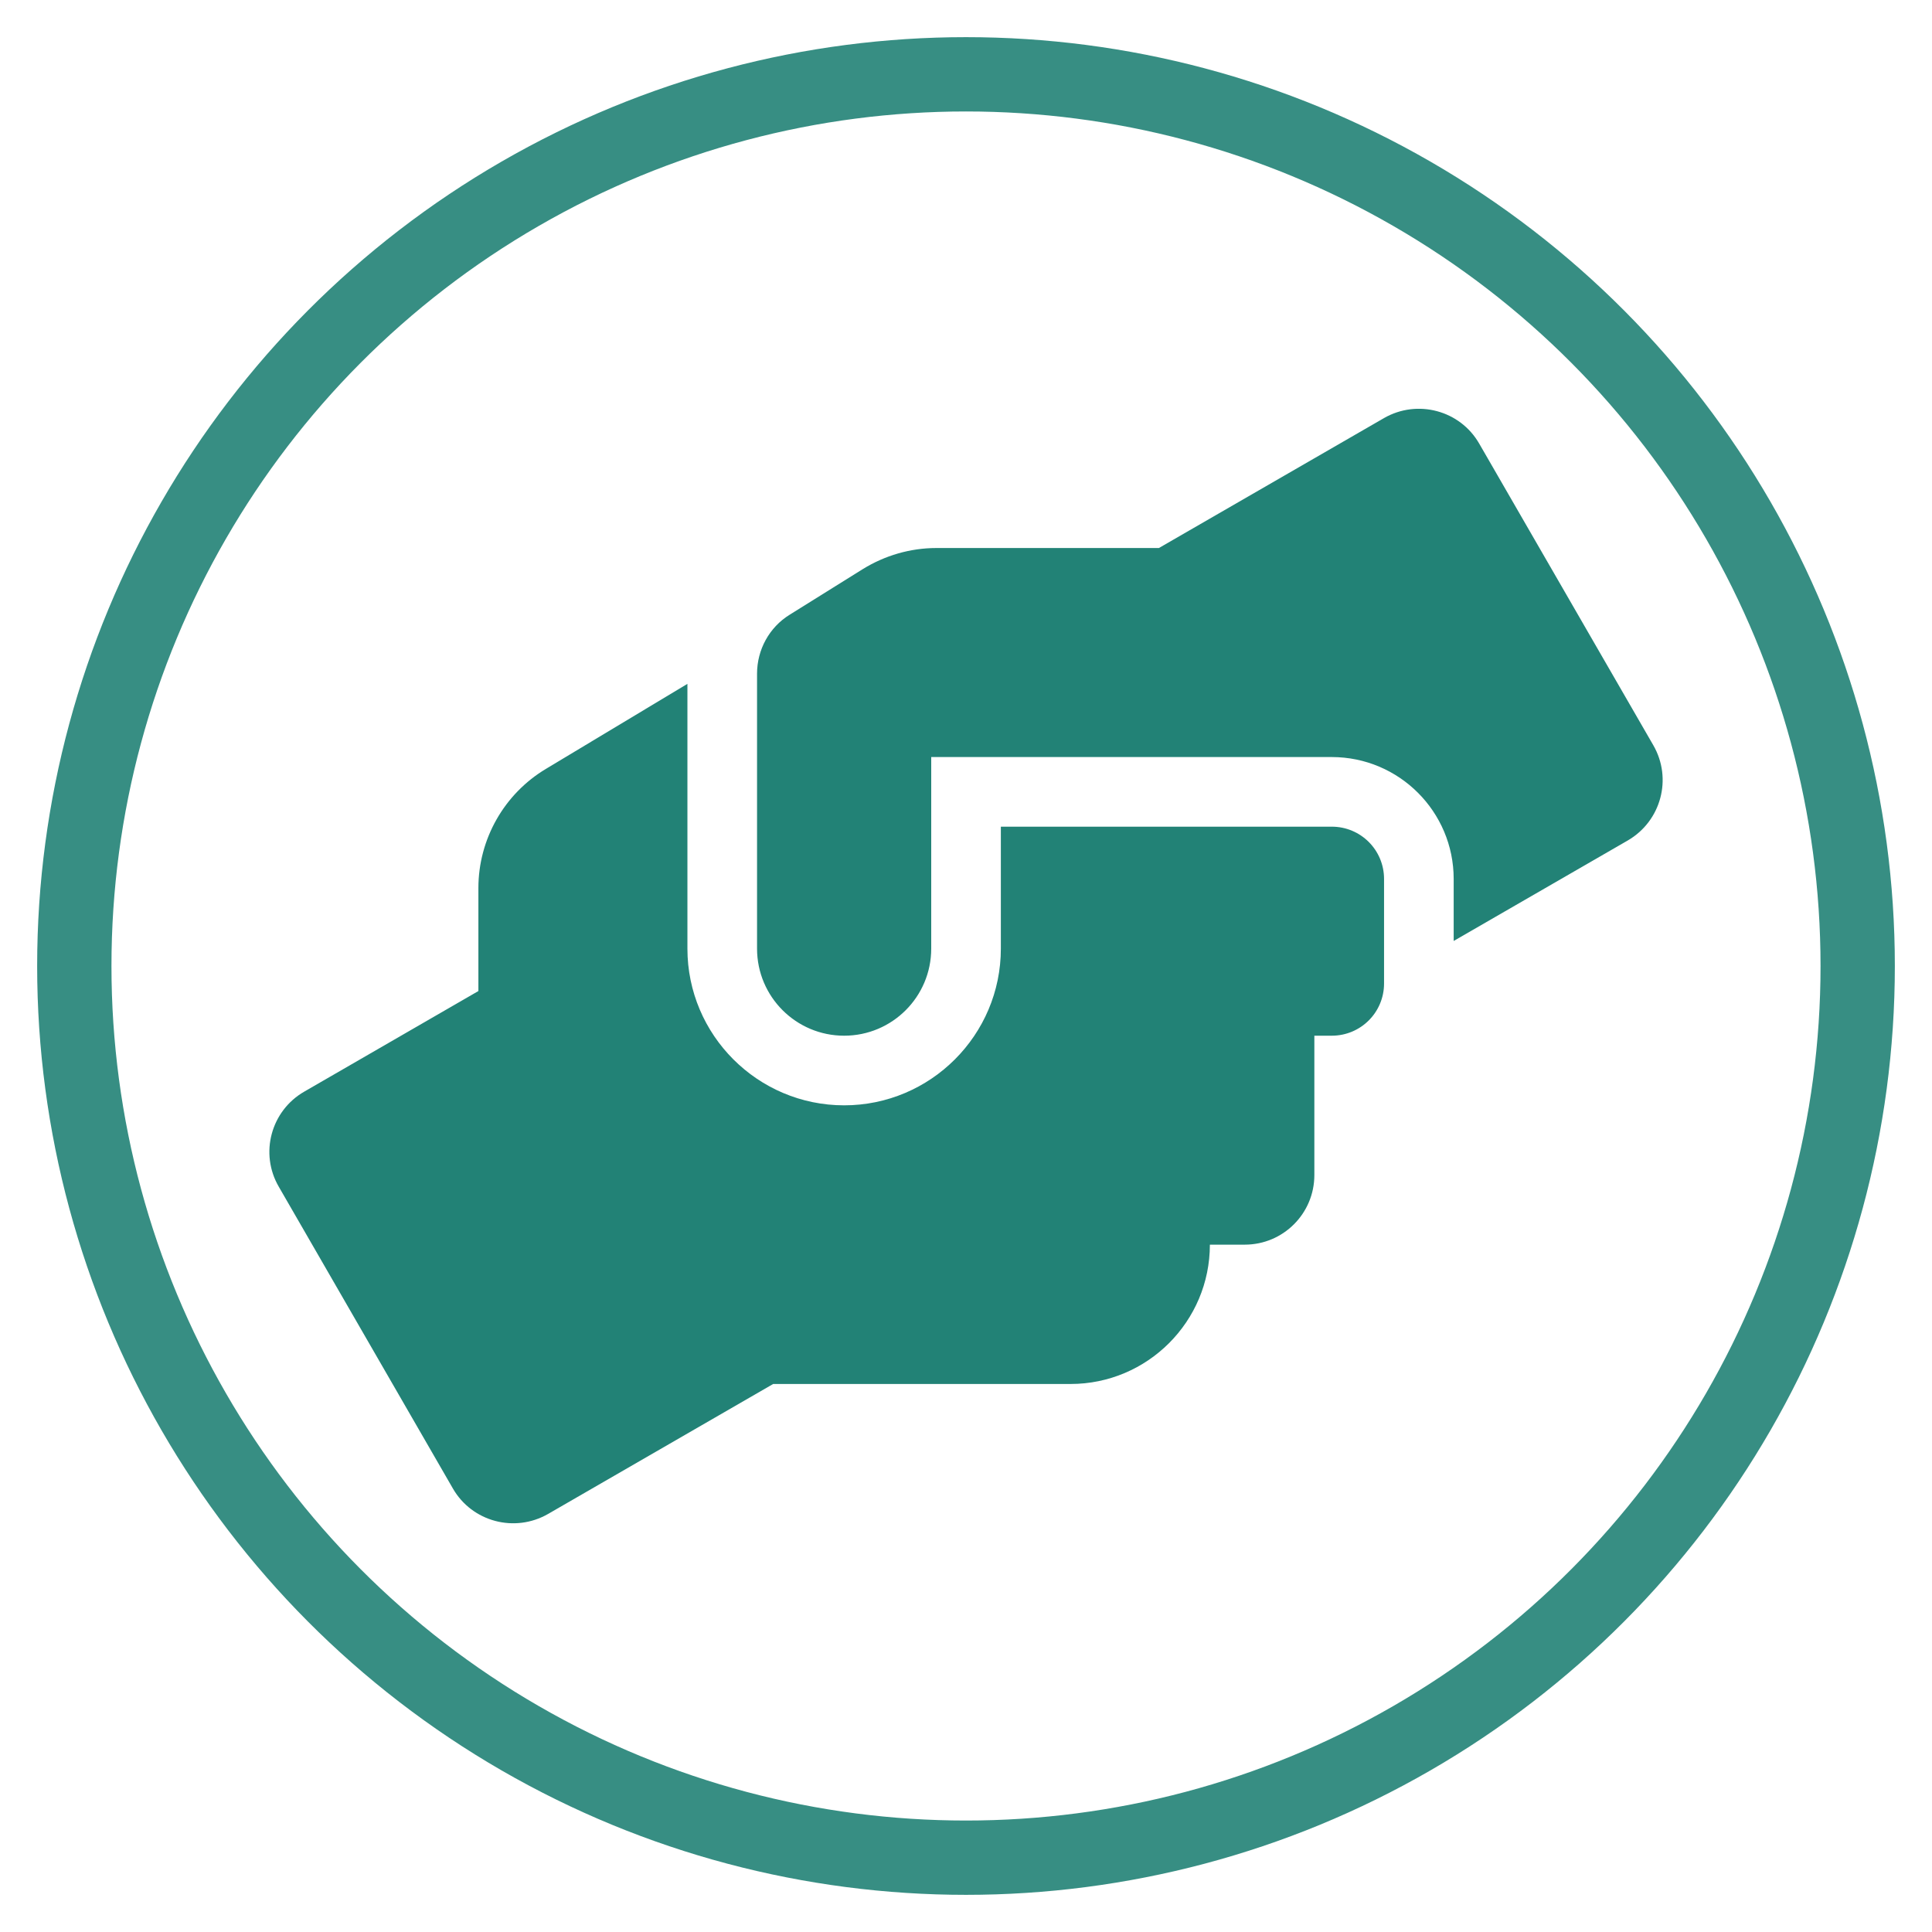 <svg width="26" height="26" viewBox="0 0 26 26" fill="none" xmlns="http://www.w3.org/2000/svg">
<g clip-path="url(#clip0_9029_58761)">
<path d="M17.922 11.125H13.469V12.766C13.469 13.929 12.523 14.875 11.36 14.875C10.197 14.875 9.251 13.929 9.251 12.766V9.203L7.349 10.346C6.784 10.683 6.438 11.295 6.438 11.951V13.337L4.094 14.691C3.646 14.949 3.491 15.523 3.752 15.971L6.095 20.032C6.353 20.48 6.927 20.632 7.376 20.374L10.405 18.625H14.407C15.441 18.625 16.282 17.785 16.282 16.75H16.751C17.269 16.75 17.688 16.331 17.688 15.813V13.938H17.922C18.312 13.938 18.626 13.624 18.626 13.235V11.829C18.626 11.439 18.312 11.125 17.922 11.125ZM22.25 10.03L19.906 5.969C19.648 5.521 19.074 5.369 18.626 5.626L15.596 7.375H12.602C12.251 7.375 11.908 7.475 11.609 7.66L10.628 8.272C10.352 8.442 10.188 8.744 10.188 9.066V12.766C10.188 13.413 10.713 13.938 11.36 13.938C12.008 13.938 12.532 13.413 12.532 12.766V10.188H17.922C18.828 10.188 19.563 10.923 19.563 11.829V12.663L21.907 11.31C22.355 11.049 22.508 10.478 22.25 10.03Z" fill="#228276"/>
</g>
<circle cx="13" cy="13" r="12" stroke="#228276" stroke-opacity="0.9"/>
<defs>
<clipPath id="clip0_9029_58761">
<rect width="18.75" height="15" fill="white" transform="translate(3.625 5.5)"/>
</clipPath>
</defs>
</svg>
